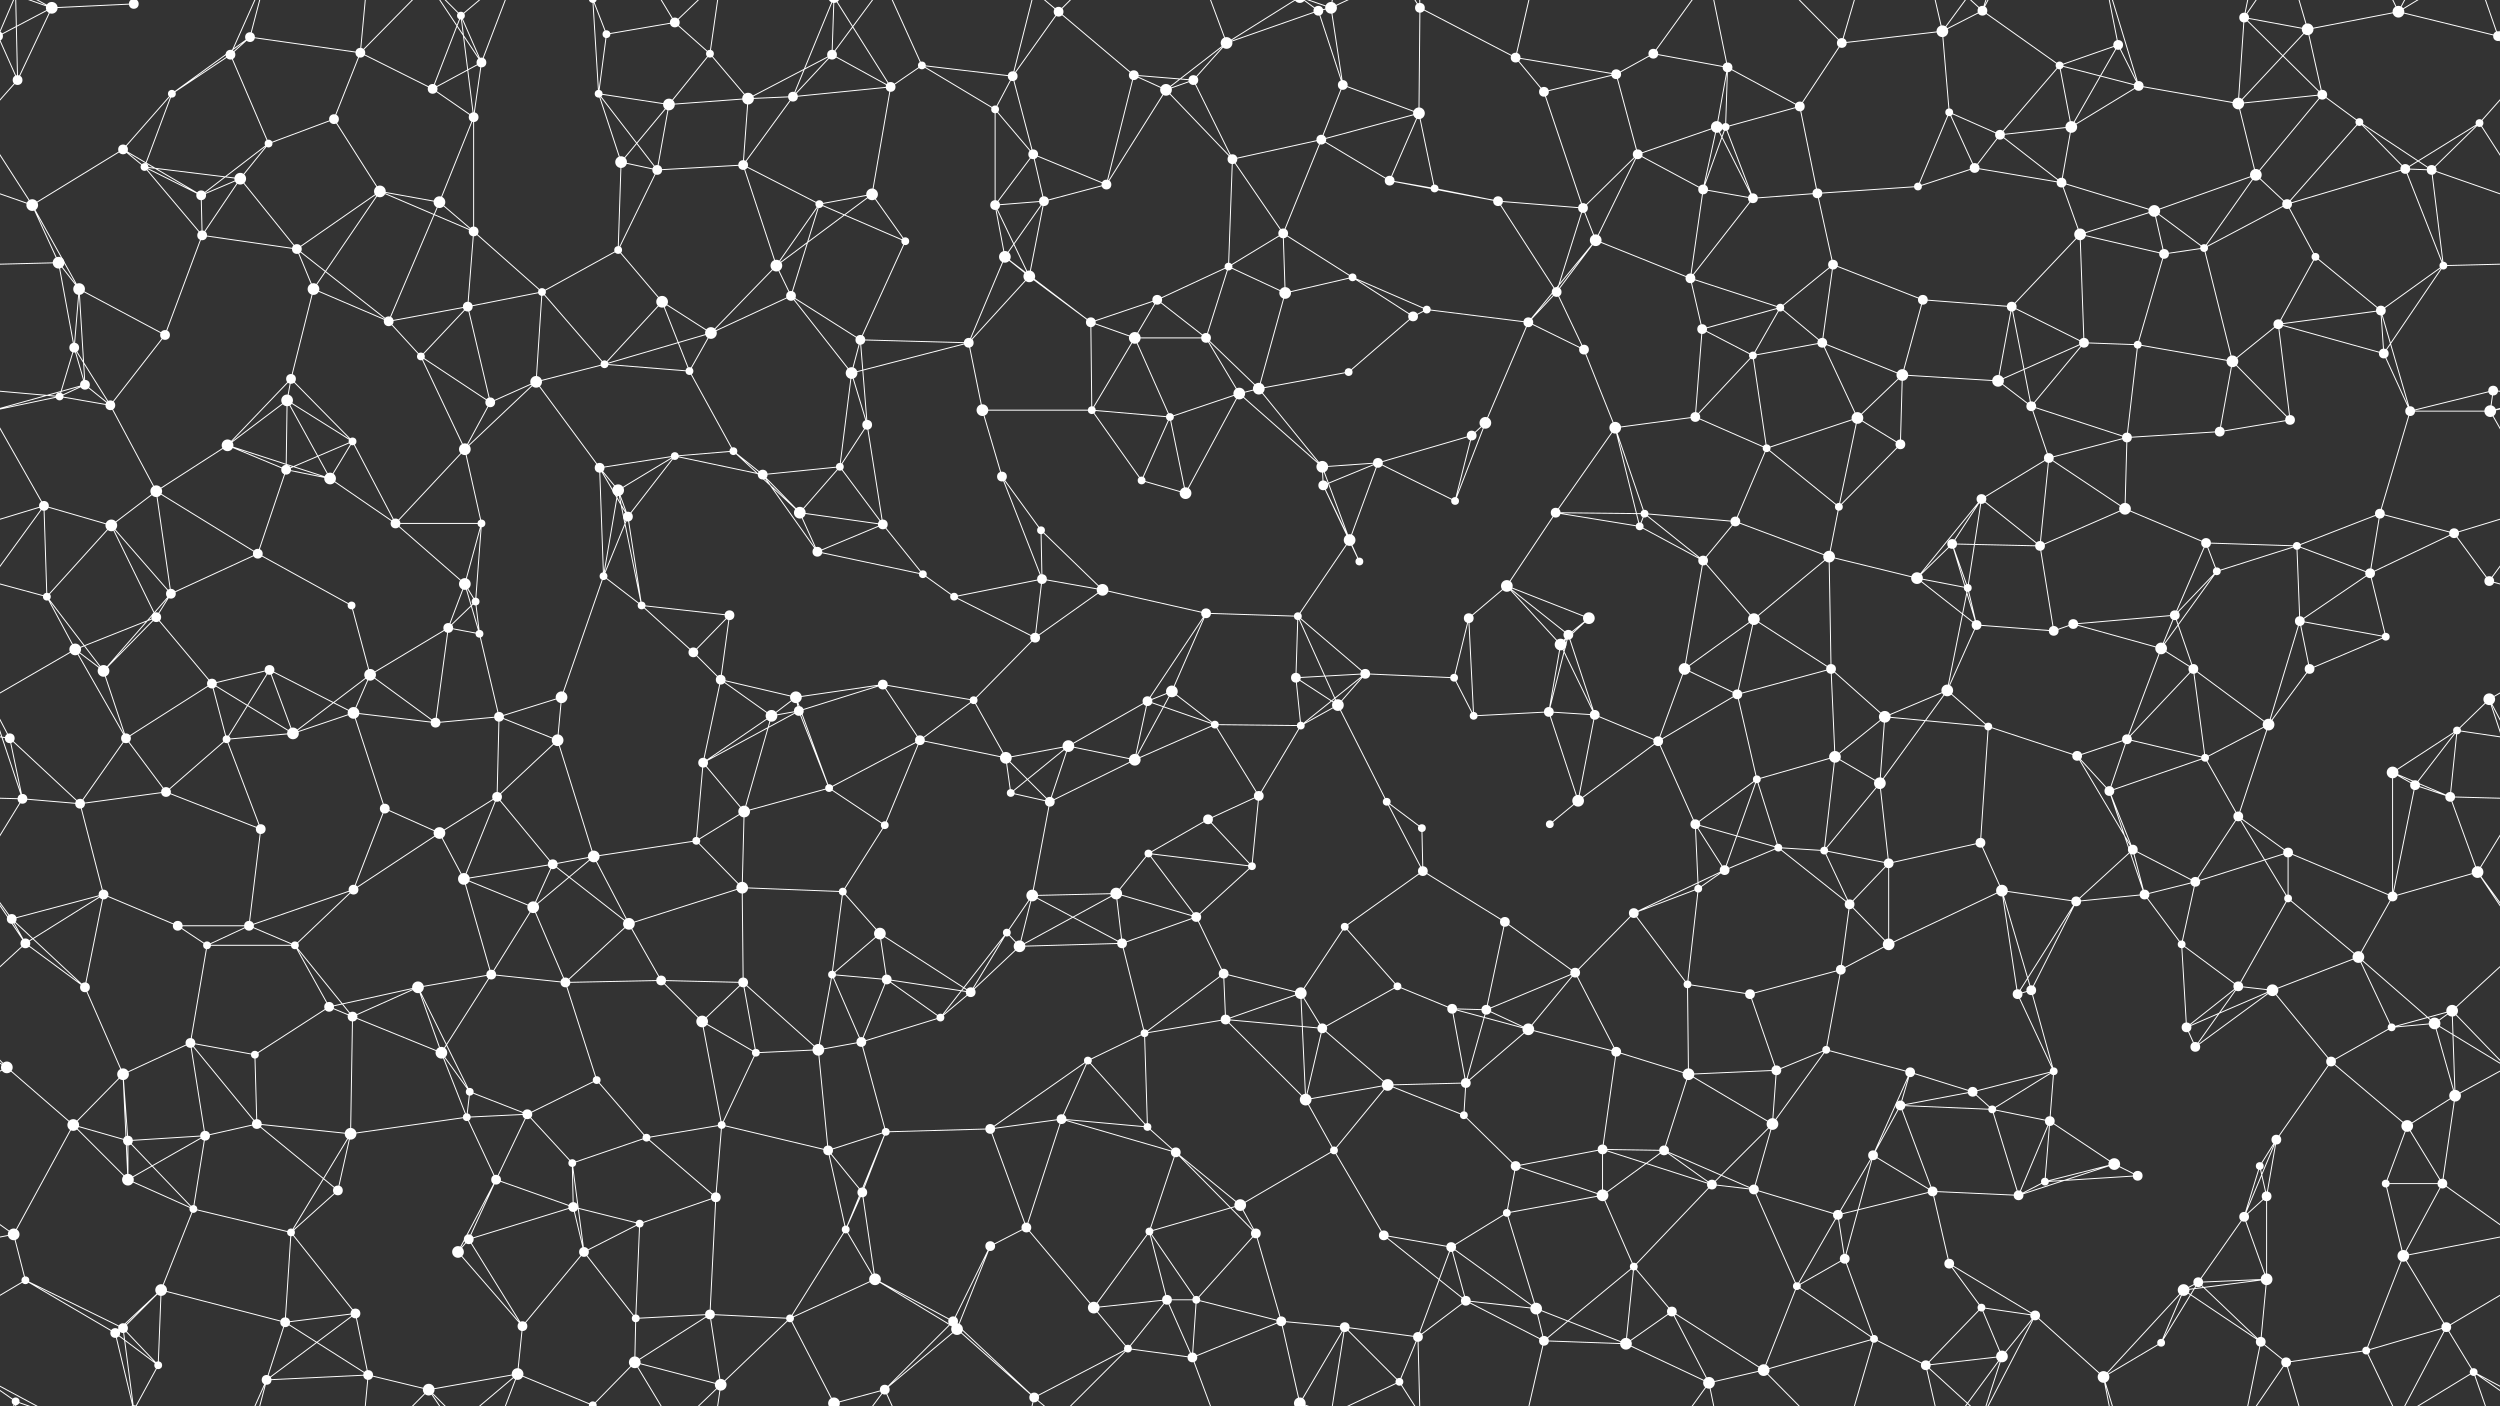 <svg xmlns="http://www.w3.org/2000/svg" width="2560" height="1440" fill="#fff"><rect width="100%" height="100%" fill="#333333" stroke="none"/><circle cx="53" cy="8" r="6"/><circle cx="137" cy="4" r="5"/><circle cx="137" cy="1444" r="5"/><circle cx="236" cy="56" r="5"/><circle cx="256" cy="38" r="5"/><circle cx="369" cy="54" r="5"/><circle cx="472" cy="16" r="4"/><circle cx="493" cy="64" r="5"/><circle cx="621" cy="35" r="4"/><circle cx="691" cy="23" r="5"/><circle cx="727" cy="55" r="4"/><circle cx="852" cy="56" r="5"/><circle cx="944" cy="67" r="4"/><circle cx="1037" cy="78" r="5"/><circle cx="1084" cy="12" r="5"/><circle cx="1161" cy="77" r="5"/><circle cx="1256" cy="44" r="6"/><circle cx="1350" cy="11" r="5"/><circle cx="1363" cy="8" r="6"/><circle cx="1454" cy="8" r="5"/><circle cx="1552" cy="59" r="5"/><circle cx="1655" cy="76" r="5"/><circle cx="1693" cy="55" r="5"/><circle cx="1769" cy="69" r="5"/><circle cx="1886" cy="44" r="5"/><circle cx="1989" cy="32" r="6"/><circle cx="2030" cy="11" r="5"/><circle cx="2109" cy="67" r="4"/><circle cx="2169" cy="46" r="5"/><circle cx="2298" cy="18" r="5"/><circle cx="2363" cy="30" r="6"/><circle cx="2456" cy="12" r="6"/><circle cx="2558" cy="37" r="5"/><circle cx="-2" cy="37" r="5"/><circle cx="18" cy="82" r="5"/><circle cx="126" cy="153" r="5"/><circle cx="176" cy="96" r="4"/><circle cx="275" cy="147" r="4"/><circle cx="342" cy="122" r="5"/><circle cx="443" cy="91" r="5"/><circle cx="485" cy="120" r="5"/><circle cx="613" cy="96" r="4"/><circle cx="685" cy="107" r="6"/><circle cx="766" cy="101" r="6"/><circle cx="812" cy="99" r="5"/><circle cx="912" cy="89" r="5"/><circle cx="1019" cy="112" r="4"/><circle cx="1058" cy="158" r="5"/><circle cx="1194" cy="92" r="6"/><circle cx="1222" cy="82" r="5"/><circle cx="1353" cy="143" r="5"/><circle cx="1375" cy="87" r="5"/><circle cx="1453" cy="116" r="6"/><circle cx="1581" cy="94" r="5"/><circle cx="1677" cy="158" r="5"/><circle cx="1758" cy="130" r="6"/><circle cx="1767" cy="130" r="4"/><circle cx="1843" cy="109" r="5"/><circle cx="1996" cy="115" r="4"/><circle cx="2048" cy="138" r="5"/><circle cx="2121" cy="130" r="6"/><circle cx="2190" cy="88" r="5"/><circle cx="2292" cy="106" r="6"/><circle cx="2378" cy="97" r="5"/><circle cx="2416" cy="125" r="4"/><circle cx="2539" cy="126" r="4"/><circle cx="33" cy="210" r="6"/><circle cx="148" cy="171" r="4"/><circle cx="206" cy="200" r="5"/><circle cx="246" cy="183" r="6"/><circle cx="389" cy="196" r="6"/><circle cx="450" cy="207" r="6"/><circle cx="485" cy="237" r="5"/><circle cx="636" cy="166" r="6"/><circle cx="673" cy="174" r="5"/><circle cx="761" cy="169" r="5"/><circle cx="839" cy="209" r="4"/><circle cx="893" cy="199" r="6"/><circle cx="1019" cy="210" r="5"/><circle cx="1069" cy="206" r="5"/><circle cx="1133" cy="189" r="5"/><circle cx="1262" cy="163" r="5"/><circle cx="1314" cy="239" r="5"/><circle cx="1423" cy="185" r="5"/><circle cx="1469" cy="193" r="4"/><circle cx="1534" cy="206" r="5"/><circle cx="1621" cy="213" r="5"/><circle cx="1744" cy="194" r="5"/><circle cx="1795" cy="203" r="5"/><circle cx="1861" cy="198" r="5"/><circle cx="1964" cy="191" r="4"/><circle cx="2022" cy="172" r="5"/><circle cx="2111" cy="187" r="5"/><circle cx="2206" cy="216" r="6"/><circle cx="2310" cy="179" r="6"/><circle cx="2342" cy="209" r="5"/><circle cx="2463" cy="173" r="5"/><circle cx="2490" cy="174" r="5"/><circle cx="60" cy="269" r="6"/><circle cx="81" cy="296" r="6"/><circle cx="207" cy="241" r="5"/><circle cx="304" cy="255" r="5"/><circle cx="321" cy="296" r="6"/><circle cx="479" cy="314" r="5"/><circle cx="555" cy="299" r="4"/><circle cx="633" cy="256" r="4"/><circle cx="678" cy="309" r="6"/><circle cx="795" cy="272" r="6"/><circle cx="810" cy="303" r="5"/><circle cx="927" cy="247" r="4"/><circle cx="1029" cy="263" r="6"/><circle cx="1054" cy="283" r="6"/><circle cx="1185" cy="307" r="5"/><circle cx="1258" cy="273" r="4"/><circle cx="1316" cy="300" r="6"/><circle cx="1385" cy="284" r="4"/><circle cx="1461" cy="317" r="4"/><circle cx="1594" cy="299" r="5"/><circle cx="1634" cy="246" r="6"/><circle cx="1731" cy="285" r="5"/><circle cx="1823" cy="315" r="4"/><circle cx="1877" cy="271" r="5"/><circle cx="1969" cy="307" r="5"/><circle cx="2060" cy="314" r="5"/><circle cx="2130" cy="240" r="6"/><circle cx="2216" cy="260" r="5"/><circle cx="2257" cy="254" r="4"/><circle cx="2371" cy="263" r="4"/><circle cx="2438" cy="318" r="5"/><circle cx="2502" cy="272" r="4"/><circle cx="76" cy="356" r="5"/><circle cx="87" cy="394" r="5"/><circle cx="169" cy="343" r="5"/><circle cx="298" cy="388" r="5"/><circle cx="398" cy="329" r="5"/><circle cx="431" cy="365" r="4"/><circle cx="549" cy="391" r="6"/><circle cx="619" cy="373" r="4"/><circle cx="706" cy="380" r="4"/><circle cx="728" cy="341" r="6"/><circle cx="872" cy="382" r="6"/><circle cx="881" cy="348" r="5"/><circle cx="992" cy="351" r="5"/><circle cx="1117" cy="330" r="5"/><circle cx="1162" cy="346" r="6"/><circle cx="1235" cy="346" r="5"/><circle cx="1289" cy="398" r="6"/><circle cx="1381" cy="381" r="4"/><circle cx="1447" cy="324" r="5"/><circle cx="1565" cy="330" r="5"/><circle cx="1622" cy="358" r="5"/><circle cx="1743" cy="337" r="5"/><circle cx="1795" cy="364" r="4"/><circle cx="1866" cy="351" r="5"/><circle cx="1948" cy="384" r="6"/><circle cx="2046" cy="390" r="6"/><circle cx="2134" cy="351" r="5"/><circle cx="2189" cy="353" r="4"/><circle cx="2286" cy="370" r="6"/><circle cx="2333" cy="332" r="5"/><circle cx="2441" cy="362" r="5"/><circle cx="2553" cy="400" r="5"/><circle cx="61" cy="406" r="4"/><circle cx="113" cy="415" r="5"/><circle cx="233" cy="456" r="6"/><circle cx="294" cy="410" r="6"/><circle cx="361" cy="452" r="4"/><circle cx="476" cy="460" r="6"/><circle cx="502" cy="412" r="5"/><circle cx="614" cy="479" r="5"/><circle cx="691" cy="467" r="4"/><circle cx="751" cy="462" r="4"/><circle cx="860" cy="478" r="4"/><circle cx="888" cy="435" r="5"/><circle cx="1006" cy="420" r="6"/><circle cx="1118" cy="420" r="4"/><circle cx="1198" cy="427" r="4"/><circle cx="1269" cy="403" r="6"/><circle cx="1354" cy="478" r="6"/><circle cx="1411" cy="474" r="5"/><circle cx="1507" cy="446" r="5"/><circle cx="1521" cy="433" r="6"/><circle cx="1654" cy="438" r="6"/><circle cx="1736" cy="427" r="5"/><circle cx="1809" cy="459" r="4"/><circle cx="1902" cy="428" r="6"/><circle cx="1946" cy="455" r="5"/><circle cx="2080" cy="416" r="5"/><circle cx="2098" cy="469" r="5"/><circle cx="2178" cy="448" r="5"/><circle cx="2273" cy="442" r="5"/><circle cx="2345" cy="430" r="5"/><circle cx="2468" cy="421" r="5"/><circle cx="2550" cy="421" r="6"/><circle cx="45" cy="518" r="5"/><circle cx="114" cy="538" r="6"/><circle cx="160" cy="503" r="6"/><circle cx="293" cy="481" r="5"/><circle cx="338" cy="490" r="6"/><circle cx="405" cy="536" r="5"/><circle cx="493" cy="536" r="4"/><circle cx="633" cy="502" r="6"/><circle cx="643" cy="529" r="5"/><circle cx="781" cy="486" r="5"/><circle cx="819" cy="525" r="6"/><circle cx="904" cy="537" r="5"/><circle cx="1026" cy="488" r="5"/><circle cx="1066" cy="543" r="4"/><circle cx="1169" cy="492" r="4"/><circle cx="1214" cy="505" r="6"/><circle cx="1355" cy="497" r="5"/><circle cx="1382" cy="553" r="6"/><circle cx="1490" cy="513" r="4"/><circle cx="1593" cy="525" r="5"/><circle cx="1679" cy="539" r="4"/><circle cx="1684" cy="526" r="4"/><circle cx="1777" cy="534" r="5"/><circle cx="1883" cy="519" r="4"/><circle cx="1999" cy="557" r="5"/><circle cx="2029" cy="511" r="5"/><circle cx="2089" cy="559" r="5"/><circle cx="2176" cy="521" r="6"/><circle cx="2259" cy="556" r="5"/><circle cx="2352" cy="559" r="4"/><circle cx="2437" cy="526" r="5"/><circle cx="2513" cy="546" r="5"/><circle cx="48" cy="611" r="4"/><circle cx="160" cy="632" r="5"/><circle cx="175" cy="608" r="5"/><circle cx="264" cy="567" r="5"/><circle cx="360" cy="620" r="4"/><circle cx="476" cy="598" r="6"/><circle cx="487" cy="616" r="4"/><circle cx="618" cy="590" r="4"/><circle cx="657" cy="620" r="4"/><circle cx="747" cy="630" r="5"/><circle cx="837" cy="565" r="5"/><circle cx="945" cy="588" r="4"/><circle cx="977" cy="611" r="4"/><circle cx="1067" cy="593" r="5"/><circle cx="1129" cy="604" r="6"/><circle cx="1235" cy="628" r="5"/><circle cx="1329" cy="631" r="4"/><circle cx="1392" cy="575" r="4"/><circle cx="1504" cy="633" r="5"/><circle cx="1543" cy="600" r="6"/><circle cx="1627" cy="633" r="6"/><circle cx="1744" cy="574" r="5"/><circle cx="1796" cy="634" r="6"/><circle cx="1873" cy="570" r="6"/><circle cx="1963" cy="592" r="6"/><circle cx="2015" cy="602" r="4"/><circle cx="2123" cy="639" r="5"/><circle cx="2227" cy="630" r="5"/><circle cx="2270" cy="585" r="4"/><circle cx="2355" cy="636" r="5"/><circle cx="2427" cy="587" r="5"/><circle cx="2549" cy="595" r="5"/><circle cx="77" cy="665" r="6"/><circle cx="106" cy="687" r="6"/><circle cx="217" cy="700" r="5"/><circle cx="276" cy="686" r="5"/><circle cx="379" cy="691" r="6"/><circle cx="459" cy="643" r="5"/><circle cx="491" cy="649" r="4"/><circle cx="575" cy="714" r="6"/><circle cx="710" cy="668" r="5"/><circle cx="738" cy="696" r="5"/><circle cx="815" cy="714" r="6"/><circle cx="904" cy="701" r="5"/><circle cx="997" cy="717" r="4"/><circle cx="1060" cy="653" r="5"/><circle cx="1175" cy="718" r="5"/><circle cx="1200" cy="708" r="6"/><circle cx="1327" cy="694" r="5"/><circle cx="1398" cy="690" r="5"/><circle cx="1489" cy="694" r="4"/><circle cx="1598" cy="660" r="6"/><circle cx="1606" cy="650" r="5"/><circle cx="1725" cy="685" r="6"/><circle cx="1779" cy="711" r="5"/><circle cx="1875" cy="685" r="5"/><circle cx="1994" cy="707" r="6"/><circle cx="2024" cy="640" r="5"/><circle cx="2103" cy="646" r="5"/><circle cx="2213" cy="664" r="6"/><circle cx="2246" cy="685" r="5"/><circle cx="2365" cy="685" r="5"/><circle cx="2443" cy="652" r="4"/><circle cx="2549" cy="716" r="6"/><circle cx="10" cy="756" r="5"/><circle cx="129" cy="756" r="5"/><circle cx="232" cy="757" r="4"/><circle cx="300" cy="751" r="6"/><circle cx="362" cy="730" r="6"/><circle cx="446" cy="740" r="5"/><circle cx="511" cy="734" r="5"/><circle cx="571" cy="758" r="6"/><circle cx="720" cy="781" r="5"/><circle cx="790" cy="733" r="6"/><circle cx="818" cy="728" r="5"/><circle cx="942" cy="758" r="5"/><circle cx="1030" cy="776" r="6"/><circle cx="1094" cy="764" r="6"/><circle cx="1162" cy="778" r="6"/><circle cx="1244" cy="742" r="4"/><circle cx="1332" cy="743" r="4"/><circle cx="1370" cy="722" r="6"/><circle cx="1509" cy="733" r="4"/><circle cx="1586" cy="729" r="5"/><circle cx="1633" cy="732" r="5"/><circle cx="1698" cy="759" r="5"/><circle cx="1799" cy="798" r="4"/><circle cx="1879" cy="775" r="6"/><circle cx="1930" cy="734" r="6"/><circle cx="2036" cy="744" r="4"/><circle cx="2127" cy="774" r="5"/><circle cx="2178" cy="757" r="5"/><circle cx="2258" cy="776" r="4"/><circle cx="2323" cy="742" r="6"/><circle cx="2450" cy="791" r="6"/><circle cx="2516" cy="748" r="4"/><circle cx="23" cy="818" r="5"/><circle cx="82" cy="823" r="5"/><circle cx="170" cy="811" r="5"/><circle cx="267" cy="849" r="5"/><circle cx="394" cy="828" r="5"/><circle cx="450" cy="853" r="6"/><circle cx="509" cy="816" r="5"/><circle cx="608" cy="877" r="6"/><circle cx="713" cy="861" r="4"/><circle cx="762" cy="831" r="6"/><circle cx="849" cy="807" r="4"/><circle cx="906" cy="845" r="4"/><circle cx="1035" cy="812" r="4"/><circle cx="1075" cy="821" r="5"/><circle cx="1176" cy="874" r="4"/><circle cx="1237" cy="839" r="5"/><circle cx="1289" cy="815" r="5"/><circle cx="1420" cy="821" r="4"/><circle cx="1456" cy="848" r="4"/><circle cx="1587" cy="844" r="4"/><circle cx="1616" cy="820" r="6"/><circle cx="1736" cy="844" r="5"/><circle cx="1821" cy="868" r="4"/><circle cx="1868" cy="871" r="4"/><circle cx="1925" cy="802" r="6"/><circle cx="2028" cy="863" r="5"/><circle cx="2160" cy="810" r="5"/><circle cx="2184" cy="870" r="5"/><circle cx="2292" cy="836" r="5"/><circle cx="2343" cy="873" r="5"/><circle cx="2473" cy="804" r="5"/><circle cx="2509" cy="816" r="5"/><circle cx="12" cy="941" r="5"/><circle cx="106" cy="916" r="5"/><circle cx="182" cy="948" r="5"/><circle cx="255" cy="948" r="5"/><circle cx="362" cy="911" r="5"/><circle cx="475" cy="900" r="6"/><circle cx="546" cy="929" r="6"/><circle cx="566" cy="885" r="5"/><circle cx="644" cy="946" r="6"/><circle cx="760" cy="909" r="6"/><circle cx="863" cy="913" r="4"/><circle cx="901" cy="956" r="6"/><circle cx="1031" cy="955" r="4"/><circle cx="1057" cy="917" r="6"/><circle cx="1143" cy="915" r="6"/><circle cx="1225" cy="939" r="5"/><circle cx="1282" cy="887" r="4"/><circle cx="1377" cy="949" r="4"/><circle cx="1457" cy="892" r="5"/><circle cx="1541" cy="944" r="5"/><circle cx="1673" cy="935" r="5"/><circle cx="1739" cy="910" r="4"/><circle cx="1766" cy="891" r="5"/><circle cx="1894" cy="926" r="5"/><circle cx="1934" cy="884" r="5"/><circle cx="2050" cy="912" r="6"/><circle cx="2126" cy="923" r="5"/><circle cx="2196" cy="916" r="5"/><circle cx="2248" cy="903" r="5"/><circle cx="2343" cy="920" r="4"/><circle cx="2450" cy="918" r="5"/><circle cx="2537" cy="893" r="6"/><circle cx="26" cy="966" r="5"/><circle cx="87" cy="1011" r="5"/><circle cx="212" cy="968" r="4"/><circle cx="302" cy="968" r="4"/><circle cx="337" cy="1031" r="5"/><circle cx="428" cy="1011" r="6"/><circle cx="503" cy="998" r="5"/><circle cx="579" cy="1006" r="5"/><circle cx="677" cy="1004" r="5"/><circle cx="761" cy="1006" r="5"/><circle cx="852" cy="998" r="4"/><circle cx="908" cy="1003" r="5"/><circle cx="994" cy="1016" r="5"/><circle cx="1044" cy="969" r="6"/><circle cx="1149" cy="966" r="5"/><circle cx="1253" cy="997" r="5"/><circle cx="1332" cy="1017" r="6"/><circle cx="1431" cy="1010" r="4"/><circle cx="1487" cy="1033" r="5"/><circle cx="1522" cy="1034" r="5"/><circle cx="1613" cy="996" r="5"/><circle cx="1728" cy="1008" r="4"/><circle cx="1792" cy="1018" r="5"/><circle cx="1885" cy="993" r="5"/><circle cx="1934" cy="967" r="6"/><circle cx="2066" cy="1018" r="5"/><circle cx="2080" cy="1014" r="5"/><circle cx="2234" cy="967" r="4"/><circle cx="2292" cy="1010" r="5"/><circle cx="2327" cy="1014" r="6"/><circle cx="2415" cy="980" r="6"/><circle cx="2511" cy="1035" r="6"/><circle cx="7" cy="1093" r="6"/><circle cx="126" cy="1100" r="6"/><circle cx="195" cy="1068" r="5"/><circle cx="261" cy="1080" r="4"/><circle cx="361" cy="1041" r="5"/><circle cx="452" cy="1078" r="6"/><circle cx="481" cy="1118" r="4"/><circle cx="611" cy="1106" r="4"/><circle cx="719" cy="1046" r="6"/><circle cx="774" cy="1078" r="4"/><circle cx="838" cy="1075" r="6"/><circle cx="882" cy="1067" r="5"/><circle cx="963" cy="1042" r="4"/><circle cx="1114" cy="1086" r="4"/><circle cx="1172" cy="1058" r="4"/><circle cx="1255" cy="1044" r="5"/><circle cx="1354" cy="1053" r="5"/><circle cx="1421" cy="1111" r="6"/><circle cx="1501" cy="1109" r="5"/><circle cx="1565" cy="1054" r="6"/><circle cx="1655" cy="1077" r="5"/><circle cx="1729" cy="1100" r="6"/><circle cx="1819" cy="1096" r="5"/><circle cx="1870" cy="1075" r="4"/><circle cx="1956" cy="1098" r="5"/><circle cx="2020" cy="1118" r="5"/><circle cx="2103" cy="1097" r="4"/><circle cx="2239" cy="1052" r="5"/><circle cx="2248" cy="1072" r="5"/><circle cx="2387" cy="1087" r="5"/><circle cx="2449" cy="1052" r="4"/><circle cx="2493" cy="1048" r="6"/><circle cx="75" cy="1152" r="6"/><circle cx="131" cy="1168" r="5"/><circle cx="210" cy="1163" r="5"/><circle cx="263" cy="1151" r="5"/><circle cx="359" cy="1161" r="6"/><circle cx="478" cy="1144" r="4"/><circle cx="540" cy="1141" r="5"/><circle cx="586" cy="1191" r="4"/><circle cx="662" cy="1165" r="4"/><circle cx="739" cy="1152" r="4"/><circle cx="848" cy="1178" r="5"/><circle cx="907" cy="1159" r="4"/><circle cx="1014" cy="1156" r="5"/><circle cx="1087" cy="1146" r="5"/><circle cx="1175" cy="1154" r="4"/><circle cx="1204" cy="1180" r="5"/><circle cx="1337" cy="1126" r="6"/><circle cx="1366" cy="1178" r="4"/><circle cx="1499" cy="1142" r="4"/><circle cx="1552" cy="1194" r="5"/><circle cx="1641" cy="1177" r="5"/><circle cx="1704" cy="1178" r="5"/><circle cx="1815" cy="1151" r="6"/><circle cx="1918" cy="1183" r="5"/><circle cx="1946" cy="1132" r="5"/><circle cx="2040" cy="1136" r="4"/><circle cx="2099" cy="1148" r="5"/><circle cx="2165" cy="1192" r="6"/><circle cx="2314" cy="1194" r="4"/><circle cx="2331" cy="1167" r="5"/><circle cx="2465" cy="1153" r="6"/><circle cx="2514" cy="1122" r="6"/><circle cx="14" cy="1264" r="6"/><circle cx="131" cy="1208" r="6"/><circle cx="198" cy="1238" r="4"/><circle cx="298" cy="1262" r="4"/><circle cx="346" cy="1219" r="5"/><circle cx="480" cy="1269" r="5"/><circle cx="508" cy="1208" r="5"/><circle cx="587" cy="1236" r="5"/><circle cx="655" cy="1253" r="4"/><circle cx="733" cy="1226" r="5"/><circle cx="866" cy="1259" r="4"/><circle cx="883" cy="1221" r="5"/><circle cx="1014" cy="1276" r="5"/><circle cx="1051" cy="1257" r="5"/><circle cx="1177" cy="1261" r="4"/><circle cx="1270" cy="1234" r="6"/><circle cx="1286" cy="1263" r="5"/><circle cx="1417" cy="1265" r="5"/><circle cx="1486" cy="1277" r="5"/><circle cx="1543" cy="1242" r="4"/><circle cx="1641" cy="1224" r="6"/><circle cx="1753" cy="1213" r="5"/><circle cx="1796" cy="1218" r="5"/><circle cx="1882" cy="1244" r="5"/><circle cx="1979" cy="1220" r="5"/><circle cx="2067" cy="1224" r="5"/><circle cx="2094" cy="1210" r="4"/><circle cx="2189" cy="1204" r="5"/><circle cx="2298" cy="1246" r="5"/><circle cx="2321" cy="1225" r="5"/><circle cx="2443" cy="1212" r="4"/><circle cx="2501" cy="1212" r="5"/><circle cx="26" cy="1311" r="4"/><circle cx="126" cy="1360" r="5"/><circle cx="165" cy="1321" r="6"/><circle cx="292" cy="1354" r="5"/><circle cx="364" cy="1345" r="5"/><circle cx="469" cy="1282" r="6"/><circle cx="535" cy="1358" r="5"/><circle cx="598" cy="1282" r="5"/><circle cx="651" cy="1350" r="4"/><circle cx="727" cy="1346" r="5"/><circle cx="809" cy="1350" r="4"/><circle cx="896" cy="1310" r="6"/><circle cx="976" cy="1353" r="5"/><circle cx="1120" cy="1339" r="6"/><circle cx="1195" cy="1331" r="5"/><circle cx="1225" cy="1331" r="4"/><circle cx="1312" cy="1353" r="5"/><circle cx="1377" cy="1359" r="5"/><circle cx="1501" cy="1332" r="5"/><circle cx="1573" cy="1340" r="6"/><circle cx="1673" cy="1297" r="4"/><circle cx="1712" cy="1343" r="5"/><circle cx="1840" cy="1317" r="4"/><circle cx="1889" cy="1289" r="5"/><circle cx="1996" cy="1294" r="5"/><circle cx="2029" cy="1339" r="4"/><circle cx="2084" cy="1347" r="5"/><circle cx="2236" cy="1321" r="6"/><circle cx="2251" cy="1313" r="5"/><circle cx="2321" cy="1310" r="6"/><circle cx="2461" cy="1286" r="6"/><circle cx="2505" cy="1359" r="5"/><circle cx="16" cy="1435" r="4"/><circle cx="118" cy="1365" r="5"/><circle cx="162" cy="1398" r="4"/><circle cx="273" cy="1413" r="5"/><circle cx="377" cy="1408" r="5"/><circle cx="439" cy="1423" r="6"/><circle cx="530" cy="1407" r="6"/><circle cx="607" cy="1439" r="4"/><circle cx="607" cy="-1" r="4"/><circle cx="650" cy="1395" r="6"/><circle cx="738" cy="1418" r="6"/><circle cx="854" cy="1437" r="6"/><circle cx="854" cy="-3" r="6"/><circle cx="906" cy="1423" r="5"/><circle cx="980" cy="1361" r="6"/><circle cx="1059" cy="1431" r="5"/><circle cx="1155" cy="1381" r="4"/><circle cx="1221" cy="1390" r="5"/><circle cx="1331" cy="1437" r="6"/><circle cx="1331" cy="-3" r="6"/><circle cx="1433" cy="1415" r="4"/><circle cx="1452" cy="1369" r="5"/><circle cx="1581" cy="1373" r="5"/><circle cx="1665" cy="1376" r="6"/><circle cx="1750" cy="1416" r="6"/><circle cx="1806" cy="1403" r="6"/><circle cx="1919" cy="1371" r="4"/><circle cx="1972" cy="1398" r="5"/><circle cx="2050" cy="1389" r="6"/><circle cx="2154" cy="1410" r="6"/><circle cx="2213" cy="1375" r="4"/><circle cx="2315" cy="1374" r="5"/><circle cx="2341" cy="1395" r="5"/><circle cx="2423" cy="1383" r="4"/><circle cx="2533" cy="1405" r="4"/><path stroke="#fff" d="M53 8L137 4M53 8L-2 37M53 8L18 82M53 8L16 -5M53 8L-27 -35M2613 8L2558 37M2613 8L2533 -35M53 1448L16 1435M53 1448L-27 1405M2613 1448L2533 1405M137 4L126 -80M137 4L118 -75M137 4L162 -42M137 1444L126 1360M137 1444L118 1365M137 1444L162 1398M236 56L256 38M236 56L176 96M236 56L275 147M236 56L273 -27M236 1496L273 1413M256 38L369 54M256 38L176 96M256 38L273 -27M256 1478L273 1413M369 54L342 122M369 54L443 91M369 54L377 -32M369 54L439 -17M369 1494L377 1408M369 1494L439 1423M472 16L493 64M472 16L443 91M472 16L485 120M472 16L439 -17M472 16L530 -33M472 1456L439 1423M472 1456L530 1407M493 64L443 91M493 64L485 120M493 64L439 -17M493 64L530 -33M493 1504L439 1423M493 1504L530 1407M621 35L691 23M621 35L613 96M621 35L607 -1M621 1475L607 1439M691 23L727 55M691 23L650 -45M691 23L738 -22M691 1463L650 1395M691 1463L738 1418M727 55L685 107M727 55L766 101M727 55L738 -22M727 1495L738 1418M852 56L766 101M852 56L812 99M852 56L912 89M852 56L854 -3M852 56L906 -17M852 1496L854 1437M852 1496L906 1423M944 67L1037 78M944 67L912 89M944 67L1019 112M944 67L906 -17M944 1507L906 1423M1037 78L1084 12M1037 78L1019 112M1037 78L1058 158M1037 78L1059 -9M1037 1518L1059 1431M1084 12L1161 77M1084 12L1059 -9M1084 12L1155 -59M1084 1452L1059 1431M1084 1452L1155 1381M1161 77L1194 92M1161 77L1222 82M1161 77L1133 189M1256 44L1350 11M1256 44L1194 92M1256 44L1222 82M1256 44L1221 -50M1256 44L1331 -3M1256 1484L1221 1390M1256 1484L1331 1437M1350 11L1363 8M1350 11L1375 87M1350 11L1331 -3M1350 1451L1331 1437M1363 8L1375 87M1363 8L1377 -81M1363 8L1331 -3M1363 8L1433 -25M1363 1448L1377 1359M1363 1448L1331 1437M1363 1448L1433 1415M1454 8L1552 59M1454 8L1453 116M1454 8L1433 -25M1454 8L1452 -71M1454 1448L1433 1415M1454 1448L1452 1369M1552 59L1655 76M1552 59L1581 94M1552 59L1581 -67M1552 1499L1581 1373M1655 76L1693 55M1655 76L1581 94M1655 76L1677 158M1693 55L1769 69M1693 55L1750 -24M1693 1495L1750 1416M1769 69L1758 130M1769 69L1767 130M1769 69L1843 109M1769 69L1750 -24M1769 1509L1750 1416M1886 44L1989 32M1886 44L1843 109M1886 44L1806 -37M1886 44L1919 -69M1886 1484L1806 1403M1886 1484L1919 1371M1989 32L2030 11M1989 32L1996 115M1989 32L1972 -42M1989 32L2050 -51M1989 1472L1972 1398M1989 1472L2050 1389M2030 11L2109 67M2030 11L2084 -93M2030 11L1972 -42M2030 11L2050 -51M2030 1451L2084 1347M2030 1451L1972 1398M2030 1451L2050 1389M2109 67L2169 46M2109 67L2048 138M2109 67L2121 130M2109 67L2190 88M2169 46L2121 130M2169 46L2190 88M2169 46L2154 -30M2169 1486L2154 1410M2298 18L2363 30M2298 18L2292 106M2298 18L2378 97M2298 18L2315 -66M2298 18L2341 -45M2298 1458L2315 1374M2298 1458L2341 1395M2363 30L2456 12M2363 30L2292 106M2363 30L2378 97M2363 30L2341 -45M2363 1470L2341 1395M2456 12L2558 37M2456 12L2505 -81M2456 12L2423 -57M2456 12L2533 -35M2456 1452L2505 1359M2456 1452L2423 1383M2456 1452L2533 1405M2558 37L2578 82M2558 37L2576 -5M2558 37L2533 -35M-2 37L18 82M-2 37L16 -5M-2 1477L16 1435M2558 1477L2576 1435M2558 1477L2533 1405M18 82L-21 126M18 82L16 -5M2578 82L2539 126M18 1522L16 1435M126 153L176 96M126 153L33 210M126 153L148 171M126 153L206 200M176 96L148 171M275 147L342 122M275 147L206 200M275 147L246 183M342 122L389 196M443 91L485 120M485 120L450 207M485 120L485 237M613 96L685 107M613 96L636 166M613 96L673 174M613 96L607 -1M613 1536L607 1439M685 107L766 101M685 107L636 166M685 107L673 174M766 101L812 99M766 101L761 169M812 99L912 89M812 99L761 169M812 99L854 -3M812 1539L854 1437M912 89L893 199M912 89L854 -3M912 1529L854 1437M1019 112L1058 158M1019 112L1019 210M1058 158L1019 210M1058 158L1069 206M1058 158L1133 189M1194 92L1222 82M1194 92L1133 189M1194 92L1262 163M1222 82L1262 163M1353 143L1375 87M1353 143L1453 116M1353 143L1262 163M1353 143L1314 239M1353 143L1423 185M1375 87L1453 116M1453 116L1423 185M1453 116L1469 193M1581 94L1621 213M1677 158L1758 130M1677 158L1621 213M1677 158L1744 194M1677 158L1634 246M1758 130L1767 130M1758 130L1744 194M1758 130L1795 203M1767 130L1843 109M1767 130L1744 194M1767 130L1795 203M1843 109L1861 198M1996 115L2048 138M1996 115L1964 191M1996 115L2022 172M2048 138L2121 130M2048 138L2022 172M2048 138L2111 187M2121 130L2190 88M2121 130L2111 187M2190 88L2292 106M2190 88L2154 -30M2190 1528L2154 1410M2292 106L2378 97M2292 106L2310 179M2378 97L2416 125M2378 97L2310 179M2416 125L2342 209M2416 125L2463 173M2416 125L2490 174M2539 126L2593 210M2539 126L2463 173M2539 126L2490 174M-21 126L33 210M33 210L-70 174M33 210L60 269M33 210L81 296M2593 210L2490 174M148 171L206 200M148 171L246 183M148 171L207 241M206 200L246 183M206 200L207 241M246 183L207 241M246 183L304 255M389 196L450 207M389 196L485 237M389 196L304 255M389 196L321 296M450 207L485 237M450 207L398 329M485 237L479 314M485 237L555 299M636 166L673 174M636 166L633 256M673 174L761 169M673 174L633 256M761 169L839 209M761 169L795 272M839 209L893 199M839 209L795 272M839 209L810 303M839 209L927 247M893 199L795 272M893 199L927 247M1019 210L1069 206M1019 210L1029 263M1019 210L1054 283M1069 206L1133 189M1069 206L1029 263M1069 206L1054 283M1262 163L1314 239M1262 163L1258 273M1314 239L1258 273M1314 239L1316 300M1314 239L1385 284M1423 185L1469 193M1423 185L1534 206M1469 193L1534 206M1534 206L1621 213M1534 206L1594 299M1621 213L1594 299M1621 213L1634 246M1744 194L1795 203M1744 194L1731 285M1795 203L1861 198M1795 203L1731 285M1861 198L1964 191M1861 198L1877 271M1964 191L2022 172M2022 172L2111 187M2111 187L2206 216M2111 187L2130 240M2206 216L2310 179M2206 216L2130 240M2206 216L2216 260M2206 216L2257 254M2310 179L2342 209M2310 179L2257 254M2342 209L2463 173M2342 209L2257 254M2342 209L2371 263M2463 173L2490 174M2463 173L2502 272M2490 174L2502 272M60 269L81 296M60 269L-58 272M60 269L76 356M2620 269L2502 272M81 296L76 356M81 296L87 394M81 296L169 343M207 241L304 255M207 241L169 343M304 255L321 296M304 255L398 329M321 296L298 388M321 296L398 329M479 314L555 299M479 314L398 329M479 314L431 365M479 314L502 412M555 299L633 256M555 299L549 391M555 299L619 373M633 256L678 309M678 309L619 373M678 309L706 380M678 309L728 341M795 272L810 303M795 272L728 341M810 303L728 341M810 303L872 382M810 303L881 348M927 247L881 348M1029 263L1054 283M1029 263L992 351M1029 263L1117 330M1054 283L992 351M1054 283L1117 330M1185 307L1258 273M1185 307L1117 330M1185 307L1162 346M1185 307L1235 346M1258 273L1316 300M1258 273L1235 346M1316 300L1385 284M1316 300L1289 398M1385 284L1461 317M1385 284L1447 324M1461 317L1447 324M1461 317L1565 330M1594 299L1634 246M1594 299L1565 330M1594 299L1622 358M1634 246L1731 285M1634 246L1565 330M1731 285L1823 315M1731 285L1743 337M1823 315L1877 271M1823 315L1743 337M1823 315L1795 364M1823 315L1866 351M1877 271L1969 307M1877 271L1866 351M1969 307L2060 314M1969 307L1948 384M2060 314L2130 240M2060 314L2046 390M2060 314L2134 351M2060 314L2080 416M2130 240L2216 260M2130 240L2134 351M2216 260L2257 254M2216 260L2189 353M2257 254L2286 370M2371 263L2438 318M2371 263L2333 332M2438 318L2502 272M2438 318L2333 332M2438 318L2441 362M2438 318L2468 421M2502 272L2441 362M76 356L87 394M76 356L61 406M76 356L113 415M87 394L61 406M87 394L113 415M87 394L-10 421M2647 394L2550 421M169 343L113 415M298 388L233 456M298 388L294 410M298 388L361 452M398 329L431 365M431 365L476 460M431 365L502 412M549 391L619 373M549 391L476 460M549 391L502 412M549 391L614 479M619 373L706 380M619 373L728 341M706 380L728 341M706 380L751 462M872 382L881 348M872 382L992 351M872 382L860 478M872 382L888 435M881 348L992 351M881 348L888 435M992 351L1006 420M1117 330L1162 346M1117 330L1118 420M1162 346L1235 346M1162 346L1118 420M1162 346L1198 427M1235 346L1289 398M1235 346L1269 403M1289 398L1381 381M1289 398L1269 403M1289 398L1354 478M1381 381L1447 324M1565 330L1622 358M1565 330L1521 433M1622 358L1654 438M1743 337L1795 364M1743 337L1736 427M1795 364L1866 351M1795 364L1736 427M1795 364L1809 459M1866 351L1948 384M1866 351L1902 428M1948 384L2046 390M1948 384L1902 428M1948 384L1946 455M2046 390L2134 351M2046 390L2080 416M2134 351L2189 353M2134 351L2080 416M2189 353L2286 370M2189 353L2178 448M2286 370L2333 332M2286 370L2273 442M2286 370L2345 430M2333 332L2441 362M2333 332L2345 430M2441 362L2468 421M2553 400L2621 406M2553 400L2468 421M2553 400L2550 421M-7 400L61 406M61 406L113 415M61 406L-10 421M2621 406L2550 421M113 415L160 503M233 456L294 410M233 456L160 503M233 456L293 481M233 456L338 490M294 410L361 452M294 410L293 481M294 410L338 490M361 452L293 481M361 452L338 490M361 452L405 536M476 460L502 412M476 460L405 536M476 460L493 536M614 479L691 467M614 479L633 502M614 479L643 529M614 479L618 590M691 467L751 462M691 467L633 502M691 467L643 529M691 467L781 486M751 462L781 486M751 462L819 525M860 478L888 435M860 478L781 486M860 478L819 525M860 478L904 537M888 435L904 537M1006 420L1118 420M1006 420L1026 488M1118 420L1198 427M1118 420L1169 492M1198 427L1269 403M1198 427L1169 492M1198 427L1214 505M1269 403L1354 478M1269 403L1214 505M1354 478L1411 474M1354 478L1355 497M1354 478L1382 553M1411 474L1507 446M1411 474L1355 497M1411 474L1382 553M1411 474L1490 513M1507 446L1521 433M1507 446L1490 513M1521 433L1490 513M1654 438L1736 427M1654 438L1593 525M1654 438L1679 539M1654 438L1684 526M1736 427L1809 459M1809 459L1902 428M1809 459L1777 534M1809 459L1883 519M1902 428L1946 455M1902 428L1883 519M1946 455L1883 519M2080 416L2098 469M2080 416L2178 448M2098 469L2178 448M2098 469L2029 511M2098 469L2089 559M2098 469L2176 521M2178 448L2273 442M2178 448L2176 521M2273 442L2345 430M2468 421L2550 421M2468 421L2437 526M2550 421L2605 518M-10 421L45 518M45 518L114 538M45 518L-47 546M45 518L48 611M45 518L-11 595M2605 518L2513 546M2605 518L2549 595M114 538L160 503M114 538L48 611M114 538L160 632M114 538L175 608M160 503L175 608M160 503L264 567M293 481L338 490M293 481L264 567M338 490L405 536M405 536L493 536M405 536L476 598M493 536L476 598M493 536L487 616M633 502L643 529M633 502L618 590M633 502L657 620M643 529L618 590M643 529L657 620M781 486L819 525M781 486L837 565M819 525L904 537M819 525L837 565M904 537L837 565M904 537L945 588M1026 488L1066 543M1026 488L1067 593M1066 543L1067 593M1066 543L1129 604M1169 492L1214 505M1355 497L1382 553M1355 497L1392 575M1382 553L1329 631M1382 553L1392 575M1593 525L1679 539M1593 525L1684 526M1593 525L1543 600M1679 539L1684 526M1679 539L1744 574M1684 526L1777 534M1684 526L1744 574M1777 534L1744 574M1777 534L1873 570M1883 519L1873 570M1999 557L2029 511M1999 557L2089 559M1999 557L1963 592M1999 557L2015 602M1999 557L2024 640M2029 511L2089 559M2029 511L1963 592M2029 511L2015 602M2089 559L2176 521M2089 559L2103 646M2176 521L2259 556M2259 556L2352 559M2259 556L2227 630M2259 556L2270 585M2352 559L2437 526M2352 559L2270 585M2352 559L2355 636M2352 559L2427 587M2437 526L2513 546M2437 526L2427 587M2513 546L2427 587M2513 546L2549 595M48 611L-11 595M48 611L77 665M48 611L106 687M2608 611L2549 595M160 632L175 608M160 632L77 665M160 632L106 687M160 632L217 700M175 608L264 567M175 608L106 687M264 567L360 620M360 620L379 691M476 598L487 616M476 598L459 643M476 598L491 649M487 616L459 643M487 616L491 649M618 590L657 620M618 590L575 714M657 620L747 630M657 620L710 668M747 630L710 668M747 630L738 696M837 565L945 588M945 588L977 611M977 611L1067 593M977 611L1060 653M1067 593L1129 604M1067 593L1060 653M1129 604L1235 628M1129 604L1060 653M1235 628L1329 631M1235 628L1175 718M1235 628L1200 708M1329 631L1327 694M1329 631L1398 690M1329 631L1370 722M1504 633L1543 600M1504 633L1489 694M1504 633L1509 733M1543 600L1627 633M1543 600L1598 660M1543 600L1606 650M1627 633L1598 660M1627 633L1606 650M1744 574L1796 634M1744 574L1725 685M1796 634L1873 570M1796 634L1725 685M1796 634L1779 711M1796 634L1875 685M1873 570L1963 592M1873 570L1875 685M1963 592L2015 602M1963 592L2024 640M2015 602L1994 707M2015 602L2024 640M2123 639L2227 630M2123 639L2103 646M2123 639L2213 664M2227 630L2270 585M2227 630L2213 664M2227 630L2246 685M2270 585L2213 664M2355 636L2427 587M2355 636L2365 685M2355 636L2443 652M2355 636L2323 742M2427 587L2443 652M77 665L106 687M77 665L-11 716M77 665L129 756M2637 665L2549 716M106 687L129 756M217 700L276 686M217 700L129 756M217 700L232 757M217 700L300 751M276 686L232 757M276 686L300 751M276 686L362 730M379 691L459 643M379 691L300 751M379 691L362 730M379 691L446 740M459 643L491 649M459 643L446 740M491 649L511 734M575 714L511 734M575 714L571 758M710 668L738 696M738 696L815 714M738 696L720 781M738 696L790 733M815 714L904 701M815 714L790 733M815 714L818 728M815 714L849 807M904 701L997 717M904 701L818 728M904 701L942 758M997 717L1060 653M997 717L942 758M997 717L1030 776M1175 718L1200 708M1175 718L1094 764M1175 718L1162 778M1175 718L1244 742M1200 708L1162 778M1200 708L1244 742M1327 694L1398 690M1327 694L1332 743M1327 694L1370 722M1398 690L1489 694M1398 690L1332 743M1398 690L1370 722M1489 694L1509 733M1598 660L1606 650M1598 660L1586 729M1598 660L1633 732M1606 650L1586 729M1606 650L1633 732M1725 685L1779 711M1725 685L1698 759M1779 711L1875 685M1779 711L1698 759M1779 711L1799 798M1875 685L1879 775M1875 685L1930 734M1994 707L2024 640M1994 707L1930 734M1994 707L2036 744M1994 707L1925 802M2024 640L2103 646M2213 664L2246 685M2213 664L2178 757M2246 685L2178 757M2246 685L2258 776M2246 685L2323 742M2365 685L2443 652M2365 685L2323 742M2549 716L2570 756M2549 716L2516 748M2549 716L2583 818M-11 716L10 756M-11 716L23 818M10 756L-44 748M10 756L23 818M10 756L82 823M2570 756L2516 748M129 756L82 823M129 756L170 811M232 757L300 751M232 757L170 811M232 757L267 849M300 751L362 730M362 730L446 740M362 730L394 828M446 740L511 734M511 734L571 758M511 734L509 816M571 758L509 816M571 758L608 877M720 781L790 733M720 781L818 728M720 781L713 861M720 781L762 831M790 733L818 728M790 733L762 831M818 728L849 807M942 758L1030 776M942 758L849 807M942 758L906 845M1030 776L1094 764M1030 776L1035 812M1030 776L1075 821M1094 764L1162 778M1094 764L1035 812M1094 764L1075 821M1162 778L1244 742M1162 778L1075 821M1244 742L1332 743M1244 742L1289 815M1332 743L1370 722M1332 743L1289 815M1370 722L1420 821M1509 733L1586 729M1586 729L1633 732M1586 729L1616 820M1633 732L1698 759M1633 732L1616 820M1698 759L1616 820M1698 759L1736 844M1799 798L1879 775M1799 798L1736 844M1799 798L1821 868M1799 798L1766 891M1879 775L1930 734M1879 775L1868 871M1879 775L1925 802M1930 734L2036 744M1930 734L1925 802M2036 744L2127 774M2036 744L2028 863M2127 774L2178 757M2127 774L2160 810M2127 774L2184 870M2178 757L2258 776M2178 757L2160 810M2258 776L2323 742M2258 776L2160 810M2258 776L2292 836M2323 742L2292 836M2450 791L2516 748M2450 791L2473 804M2450 791L2509 816M2450 791L2450 918M2516 748L2473 804M2516 748L2509 816M23 818L82 823M23 818L-51 816M23 818L-23 893M2583 818L2509 816M2583 818L2537 893M82 823L170 811M82 823L106 916M170 811L267 849M267 849L255 948M394 828L450 853M394 828L362 911M450 853L509 816M450 853L362 911M450 853L475 900M509 816L475 900M509 816L566 885M608 877L713 861M608 877L546 929M608 877L566 885M608 877L644 946M713 861L762 831M713 861L760 909M762 831L849 807M762 831L760 909M849 807L906 845M906 845L863 913M1035 812L1075 821M1075 821L1057 917M1176 874L1237 839M1176 874L1143 915M1176 874L1225 939M1176 874L1282 887M1237 839L1289 815M1237 839L1282 887M1289 815L1282 887M1420 821L1456 848M1420 821L1457 892M1456 848L1457 892M1587 844L1616 820M1736 844L1821 868M1736 844L1739 910M1736 844L1766 891M1821 868L1868 871M1821 868L1766 891M1821 868L1894 926M1868 871L1925 802M1868 871L1894 926M1868 871L1934 884M1925 802L1934 884M2028 863L1934 884M2028 863L2050 912M2160 810L2184 870M2160 810L2196 916M2184 870L2126 923M2184 870L2196 916M2184 870L2248 903M2292 836L2343 873M2292 836L2248 903M2292 836L2343 920M2343 873L2248 903M2343 873L2343 920M2343 873L2450 918M2473 804L2509 816M2473 804L2450 918M2509 816L2537 893M12 941L106 916M12 941L-23 893M12 941L26 966M12 941L87 1011M2572 941L2537 893M106 916L182 948M106 916L26 966M106 916L87 1011M182 948L255 948M182 948L212 968M255 948L362 911M255 948L212 968M255 948L302 968M362 911L302 968M475 900L546 929M475 900L566 885M475 900L503 998M546 929L566 885M546 929L503 998M546 929L579 1006M566 885L644 946M644 946L760 909M644 946L579 1006M644 946L677 1004M760 909L863 913M760 909L761 1006M863 913L901 956M863 913L852 998M901 956L852 998M901 956L908 1003M901 956L994 1016M1031 955L1057 917M1031 955L994 1016M1031 955L1044 969M1031 955L963 1042M1057 917L1143 915M1057 917L1044 969M1057 917L1149 966M1143 915L1225 939M1143 915L1044 969M1143 915L1149 966M1225 939L1282 887M1225 939L1149 966M1225 939L1253 997M1377 949L1457 892M1377 949L1332 1017M1377 949L1431 1010M1457 892L1541 944M1541 944L1522 1034M1541 944L1613 996M1673 935L1739 910M1673 935L1766 891M1673 935L1613 996M1673 935L1728 1008M1739 910L1766 891M1739 910L1728 1008M1894 926L1934 884M1894 926L1885 993M1894 926L1934 967M1934 884L1934 967M2050 912L2126 923M2050 912L1934 967M2050 912L2066 1018M2050 912L2080 1014M2126 923L2196 916M2126 923L2066 1018M2126 923L2080 1014M2196 916L2248 903M2196 916L2234 967M2248 903L2234 967M2343 920L2292 1010M2343 920L2415 980M2450 918L2537 893M2450 918L2415 980M2537 893L2586 966M-23 893L26 966M26 966L87 1011M26 966L-49 1035M2586 966L2511 1035M87 1011L126 1100M212 968L302 968M212 968L195 1068M302 968L337 1031M302 968L361 1041M337 1031L428 1011M337 1031L261 1080M337 1031L361 1041M428 1011L503 998M428 1011L361 1041M428 1011L452 1078M428 1011L481 1118M503 998L579 1006M503 998L452 1078M579 1006L677 1004M579 1006L611 1106M677 1004L761 1006M677 1004L719 1046M761 1006L719 1046M761 1006L774 1078M761 1006L838 1075M852 998L908 1003M852 998L838 1075M852 998L882 1067M908 1003L994 1016M908 1003L882 1067M908 1003L963 1042M994 1016L1044 969M994 1016L963 1042M1044 969L1149 966M1149 966L1172 1058M1253 997L1332 1017M1253 997L1172 1058M1253 997L1255 1044M1332 1017L1255 1044M1332 1017L1354 1053M1332 1017L1337 1126M1431 1010L1487 1033M1431 1010L1354 1053M1487 1033L1522 1034M1487 1033L1501 1109M1487 1033L1565 1054M1522 1034L1613 996M1522 1034L1501 1109M1522 1034L1565 1054M1613 996L1565 1054M1613 996L1655 1077M1728 1008L1792 1018M1728 1008L1729 1100M1792 1018L1885 993M1792 1018L1819 1096M1885 993L1934 967M1885 993L1870 1075M2066 1018L2080 1014M2066 1018L2103 1097M2080 1014L2103 1097M2234 967L2292 1010M2234 967L2239 1052M2292 1010L2327 1014M2292 1010L2239 1052M2292 1010L2248 1072M2327 1014L2415 980M2327 1014L2239 1052M2327 1014L2248 1072M2327 1014L2387 1087M2415 980L2449 1052M2415 980L2493 1048M2511 1035L2567 1093M2511 1035L2449 1052M2511 1035L2493 1048M2511 1035L2514 1122M-49 1035L7 1093M7 1093L-67 1048M7 1093L75 1152M7 1093L-46 1122M2567 1093L2493 1048M2567 1093L2514 1122M126 1100L195 1068M126 1100L75 1152M126 1100L131 1168M126 1100L131 1208M195 1068L261 1080M195 1068L210 1163M195 1068L263 1151M261 1080L263 1151M361 1041L452 1078M361 1041L359 1161M452 1078L481 1118M452 1078L478 1144M481 1118L478 1144M481 1118L540 1141M611 1106L540 1141M611 1106L662 1165M719 1046L774 1078M719 1046L739 1152M774 1078L838 1075M774 1078L739 1152M838 1075L882 1067M838 1075L848 1178M882 1067L963 1042M882 1067L907 1159M1114 1086L1172 1058M1114 1086L1014 1156M1114 1086L1087 1146M1114 1086L1175 1154M1172 1058L1255 1044M1172 1058L1175 1154M1255 1044L1354 1053M1255 1044L1337 1126M1354 1053L1421 1111M1354 1053L1337 1126M1421 1111L1501 1109M1421 1111L1337 1126M1421 1111L1366 1178M1421 1111L1499 1142M1501 1109L1565 1054M1501 1109L1499 1142M1565 1054L1655 1077M1655 1077L1729 1100M1655 1077L1641 1177M1729 1100L1819 1096M1729 1100L1704 1178M1729 1100L1815 1151M1819 1096L1870 1075M1819 1096L1815 1151M1870 1075L1956 1098M1870 1075L1815 1151M1956 1098L2020 1118M1956 1098L1918 1183M1956 1098L1946 1132M2020 1118L2103 1097M2020 1118L1946 1132M2020 1118L2040 1136M2103 1097L2040 1136M2103 1097L2099 1148M2239 1052L2248 1072M2387 1087L2449 1052M2387 1087L2331 1167M2387 1087L2465 1153M2449 1052L2493 1048M2493 1048L2514 1122M75 1152L131 1168M75 1152L14 1264M75 1152L131 1208M131 1168L210 1163M131 1168L131 1208M131 1168L198 1238M210 1163L263 1151M210 1163L131 1208M210 1163L198 1238M263 1151L359 1161M263 1151L346 1219M359 1161L478 1144M359 1161L298 1262M359 1161L346 1219M478 1144L540 1141M478 1144L508 1208M540 1141L586 1191M540 1141L508 1208M586 1191L662 1165M586 1191L587 1236M586 1191L598 1282M662 1165L739 1152M662 1165L733 1226M739 1152L848 1178M739 1152L733 1226M848 1178L907 1159M848 1178L866 1259M848 1178L883 1221M907 1159L1014 1156M907 1159L866 1259M907 1159L883 1221M1014 1156L1087 1146M1014 1156L1051 1257M1087 1146L1175 1154M1087 1146L1204 1180M1087 1146L1051 1257M1175 1154L1204 1180M1204 1180L1177 1261M1204 1180L1270 1234M1204 1180L1286 1263M1337 1126L1366 1178M1366 1178L1270 1234M1366 1178L1417 1265M1499 1142L1552 1194M1552 1194L1641 1177M1552 1194L1543 1242M1552 1194L1641 1224M1641 1177L1704 1178M1641 1177L1641 1224M1641 1177L1753 1213M1704 1178L1641 1224M1704 1178L1753 1213M1704 1178L1796 1218M1815 1151L1753 1213M1815 1151L1796 1218M1918 1183L1946 1132M1918 1183L1882 1244M1918 1183L1979 1220M1918 1183L1889 1289M1946 1132L2040 1136M1946 1132L1979 1220M2040 1136L2099 1148M2040 1136L2067 1224M2099 1148L2165 1192M2099 1148L2067 1224M2099 1148L2094 1210M2165 1192L2067 1224M2165 1192L2094 1210M2165 1192L2189 1204M2314 1194L2331 1167M2314 1194L2298 1246M2314 1194L2321 1225M2331 1167L2298 1246M2331 1167L2321 1225M2465 1153L2514 1122M2465 1153L2443 1212M2465 1153L2501 1212M2514 1122L2501 1212M14 1264L-59 1212M14 1264L26 1311M14 1264L-99 1286M2574 1264L2501 1212M2574 1264L2461 1286M131 1208L198 1238M198 1238L298 1262M198 1238L165 1321M298 1262L346 1219M298 1262L292 1354M298 1262L364 1345M480 1269L508 1208M480 1269L587 1236M480 1269L469 1282M480 1269L535 1358M508 1208L587 1236M508 1208L469 1282M587 1236L655 1253M587 1236L598 1282M655 1253L733 1226M655 1253L598 1282M655 1253L651 1350M733 1226L727 1346M866 1259L883 1221M866 1259L809 1350M866 1259L896 1310M883 1221L896 1310M1014 1276L1051 1257M1014 1276L976 1353M1014 1276L980 1361M1051 1257L1120 1339M1177 1261L1270 1234M1177 1261L1120 1339M1177 1261L1195 1331M1177 1261L1225 1331M1270 1234L1286 1263M1286 1263L1225 1331M1286 1263L1312 1353M1417 1265L1486 1277M1417 1265L1501 1332M1486 1277L1543 1242M1486 1277L1501 1332M1486 1277L1573 1340M1486 1277L1452 1369M1543 1242L1641 1224M1543 1242L1573 1340M1641 1224L1673 1297M1753 1213L1796 1218M1753 1213L1673 1297M1796 1218L1882 1244M1796 1218L1840 1317M1882 1244L1979 1220M1882 1244L1840 1317M1882 1244L1889 1289M1979 1220L2067 1224M1979 1220L1996 1294M2067 1224L2094 1210M2094 1210L2189 1204M2298 1246L2321 1225M2298 1246L2251 1313M2298 1246L2321 1310M2321 1225L2321 1310M2443 1212L2501 1212M2443 1212L2461 1286M2501 1212L2461 1286M26 1311L126 1360M26 1311L-55 1359M26 1311L118 1365M2586 1311L2505 1359M126 1360L165 1321M126 1360L118 1365M126 1360L162 1398M165 1321L292 1354M165 1321L118 1365M165 1321L162 1398M292 1354L364 1345M292 1354L273 1413M292 1354L377 1408M364 1345L273 1413M364 1345L377 1408M469 1282L535 1358M535 1358L598 1282M535 1358L530 1407M598 1282L651 1350M651 1350L727 1346M651 1350L650 1395M727 1346L809 1350M727 1346L650 1395M727 1346L738 1418M809 1350L896 1310M809 1350L738 1418M809 1350L854 1437M896 1310L976 1353M896 1310L980 1361M976 1353L906 1423M976 1353L980 1361M976 1353L1059 1431M1120 1339L1195 1331M1120 1339L1155 1381M1195 1331L1225 1331M1195 1331L1155 1381M1195 1331L1221 1390M1225 1331L1312 1353M1225 1331L1221 1390M1312 1353L1377 1359M1312 1353L1221 1390M1312 1353L1331 1437M1377 1359L1331 1437M1377 1359L1433 1415M1377 1359L1452 1369M1501 1332L1573 1340M1501 1332L1452 1369M1501 1332L1581 1373M1573 1340L1581 1373M1573 1340L1665 1376M1673 1297L1712 1343M1673 1297L1581 1373M1673 1297L1665 1376M1712 1343L1665 1376M1712 1343L1750 1416M1712 1343L1806 1403M1840 1317L1889 1289M1840 1317L1806 1403M1840 1317L1919 1371M1889 1289L1919 1371M1996 1294L2029 1339M1996 1294L2084 1347M2029 1339L2084 1347M2029 1339L1972 1398M2029 1339L2050 1389M2084 1347L2050 1389M2084 1347L2154 1410M2236 1321L2251 1313M2236 1321L2321 1310M2236 1321L2154 1410M2236 1321L2213 1375M2236 1321L2315 1374M2251 1313L2321 1310M2251 1313L2213 1375M2251 1313L2315 1374M2321 1310L2315 1374M2461 1286L2505 1359M2461 1286L2423 1383M2505 1359L2423 1383M2505 1359L2533 1405M16 1435L-27 1405M2576 1435L2533 1405M118 1365L162 1398M273 1413L377 1408M377 1408L439 1423M439 1423L530 1407M530 1407L607 1439M607 1439L650 1395M650 1395L738 1418M854 1437L906 1423M906 1423L980 1361M980 1361L1059 1431M1059 1431L1155 1381M1155 1381L1221 1390M1433 1415L1452 1369M1581 1373L1665 1376M1665 1376L1750 1416M1750 1416L1806 1403M1806 1403L1919 1371M1919 1371L1972 1398M1972 1398L2050 1389M2154 1410L2213 1375M2315 1374L2341 1395M2341 1395L2423 1383"/></svg>